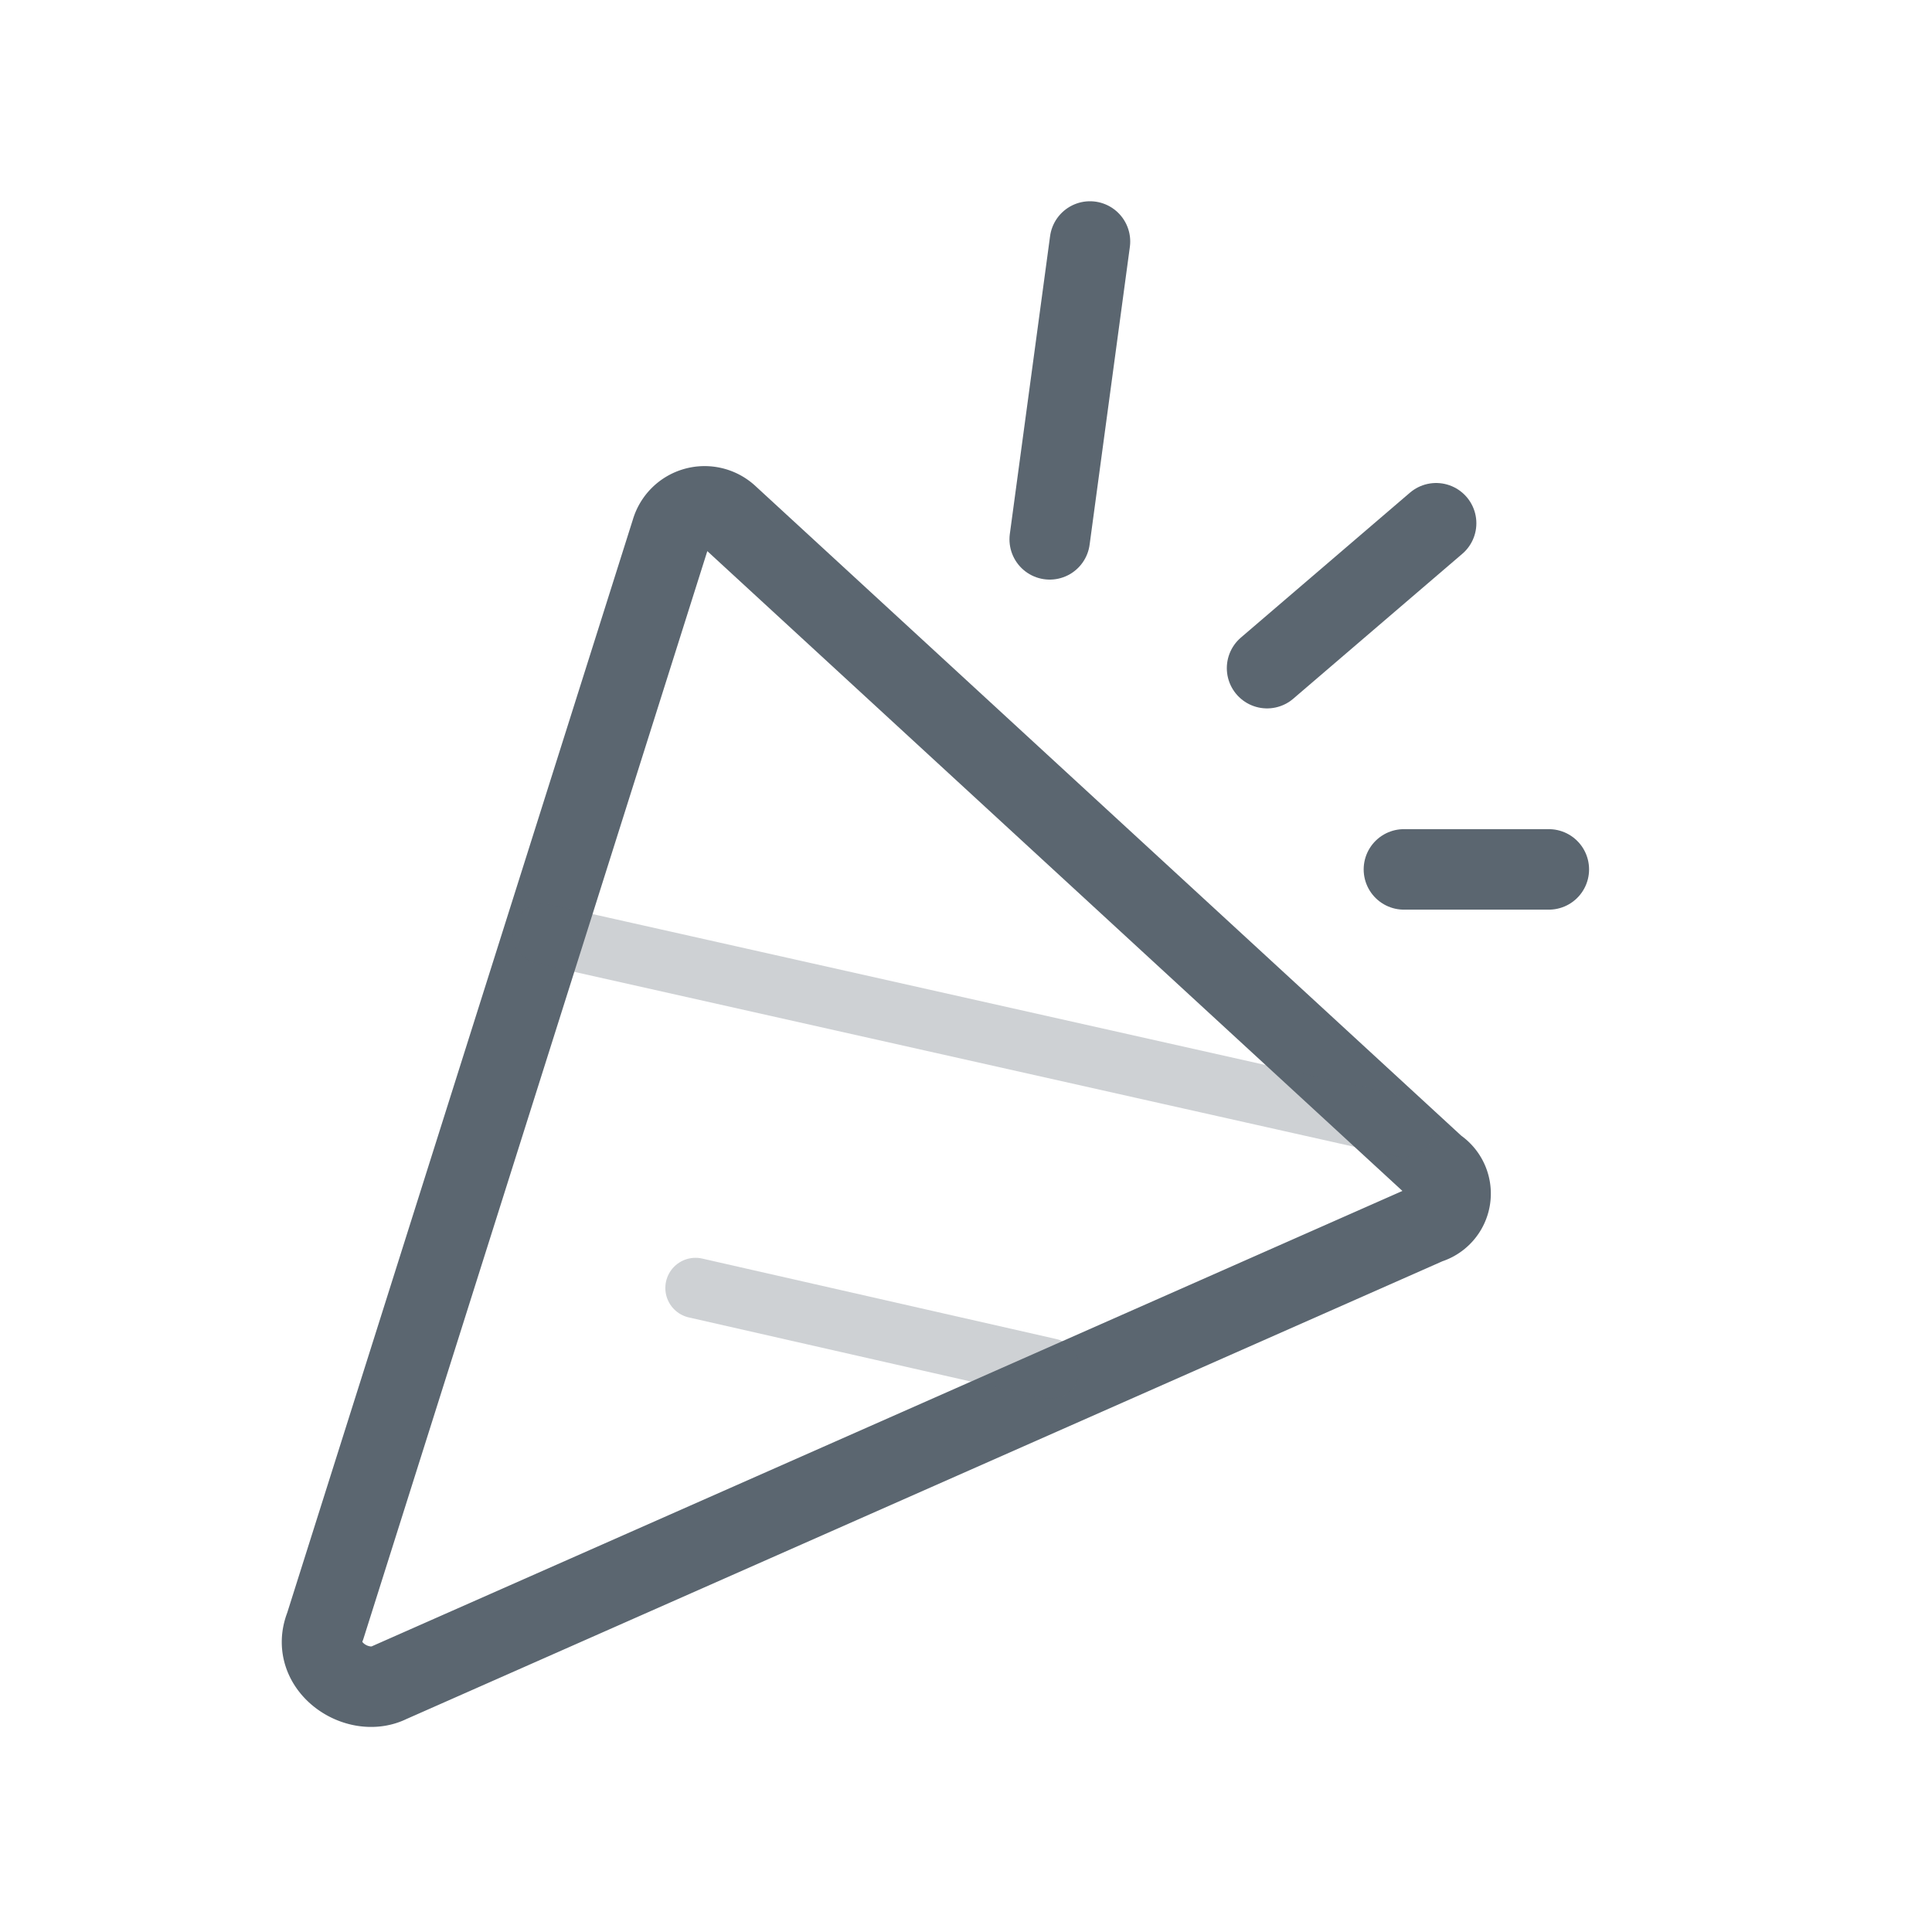 <svg xmlns="http://www.w3.org/2000/svg" viewBox="0 0 24 24">
  <defs>
    <style>
      .cls-1, .cls-2, .cls-3, .cls-4 {
        fill: none;
      }

      .cls-2, .cls-3, .cls-4 {
        stroke: #5b6670;
        stroke-linejoin: round;
        stroke-miterlimit: 10;
      }

      .cls-3, .cls-4 {
        stroke-linecap: round;
      }

      .cls-3 {
        stroke-width: 0.75px;
        opacity: 0.3;
      }
    </style>
  </defs>
  <g id="Group_3528" data-name="Group 3528" transform="translate(-1218 -4330)">
    <g id="Symbol_386_13" data-name="Symbol 386 – 13" transform="translate(284 72)">
      <rect id="Rectangle_3027" data-name="Rectangle 3027" class="cls-1" width="24" height="24" transform="translate(934 4258)"/>
    </g>
    <g id="Group_3508" data-name="Group 3508" transform="translate(1221.54 4332.5)">
      <path id="Path_2118" data-name="Path 2118" class="cls-2" d="M5.5,3.9a.43.43,0,0,0-.7.2L.5,17.7c-.2.5.4.9.8.7l12.9-5.7a.388.388,0,0,0,.1-.7Z"/>
      <line id="Line_1650" data-name="Line 1650" class="cls-3" x2="10.7" y2="2.4" transform="translate(3.2 9.1)"/>
      <line id="Line_1651" data-name="Line 1651" class="cls-3" x2="4.4" y2="1" transform="translate(5.1 13.5)"/>
      <line id="Line_1652" data-name="Line 1652" class="cls-4" y1="3.7" x2="0.5" transform="translate(9.5 0.5)"/>
      <line id="Line_1653" data-name="Line 1653" class="cls-4" x2="1.8" transform="translate(13.9 8.3)"/>
      <line id="Line_1654" data-name="Line 1654" class="cls-4" y1="1.8" x2="2.1" transform="translate(12.2 4)"/>
    </g>
  </g>
</svg>
